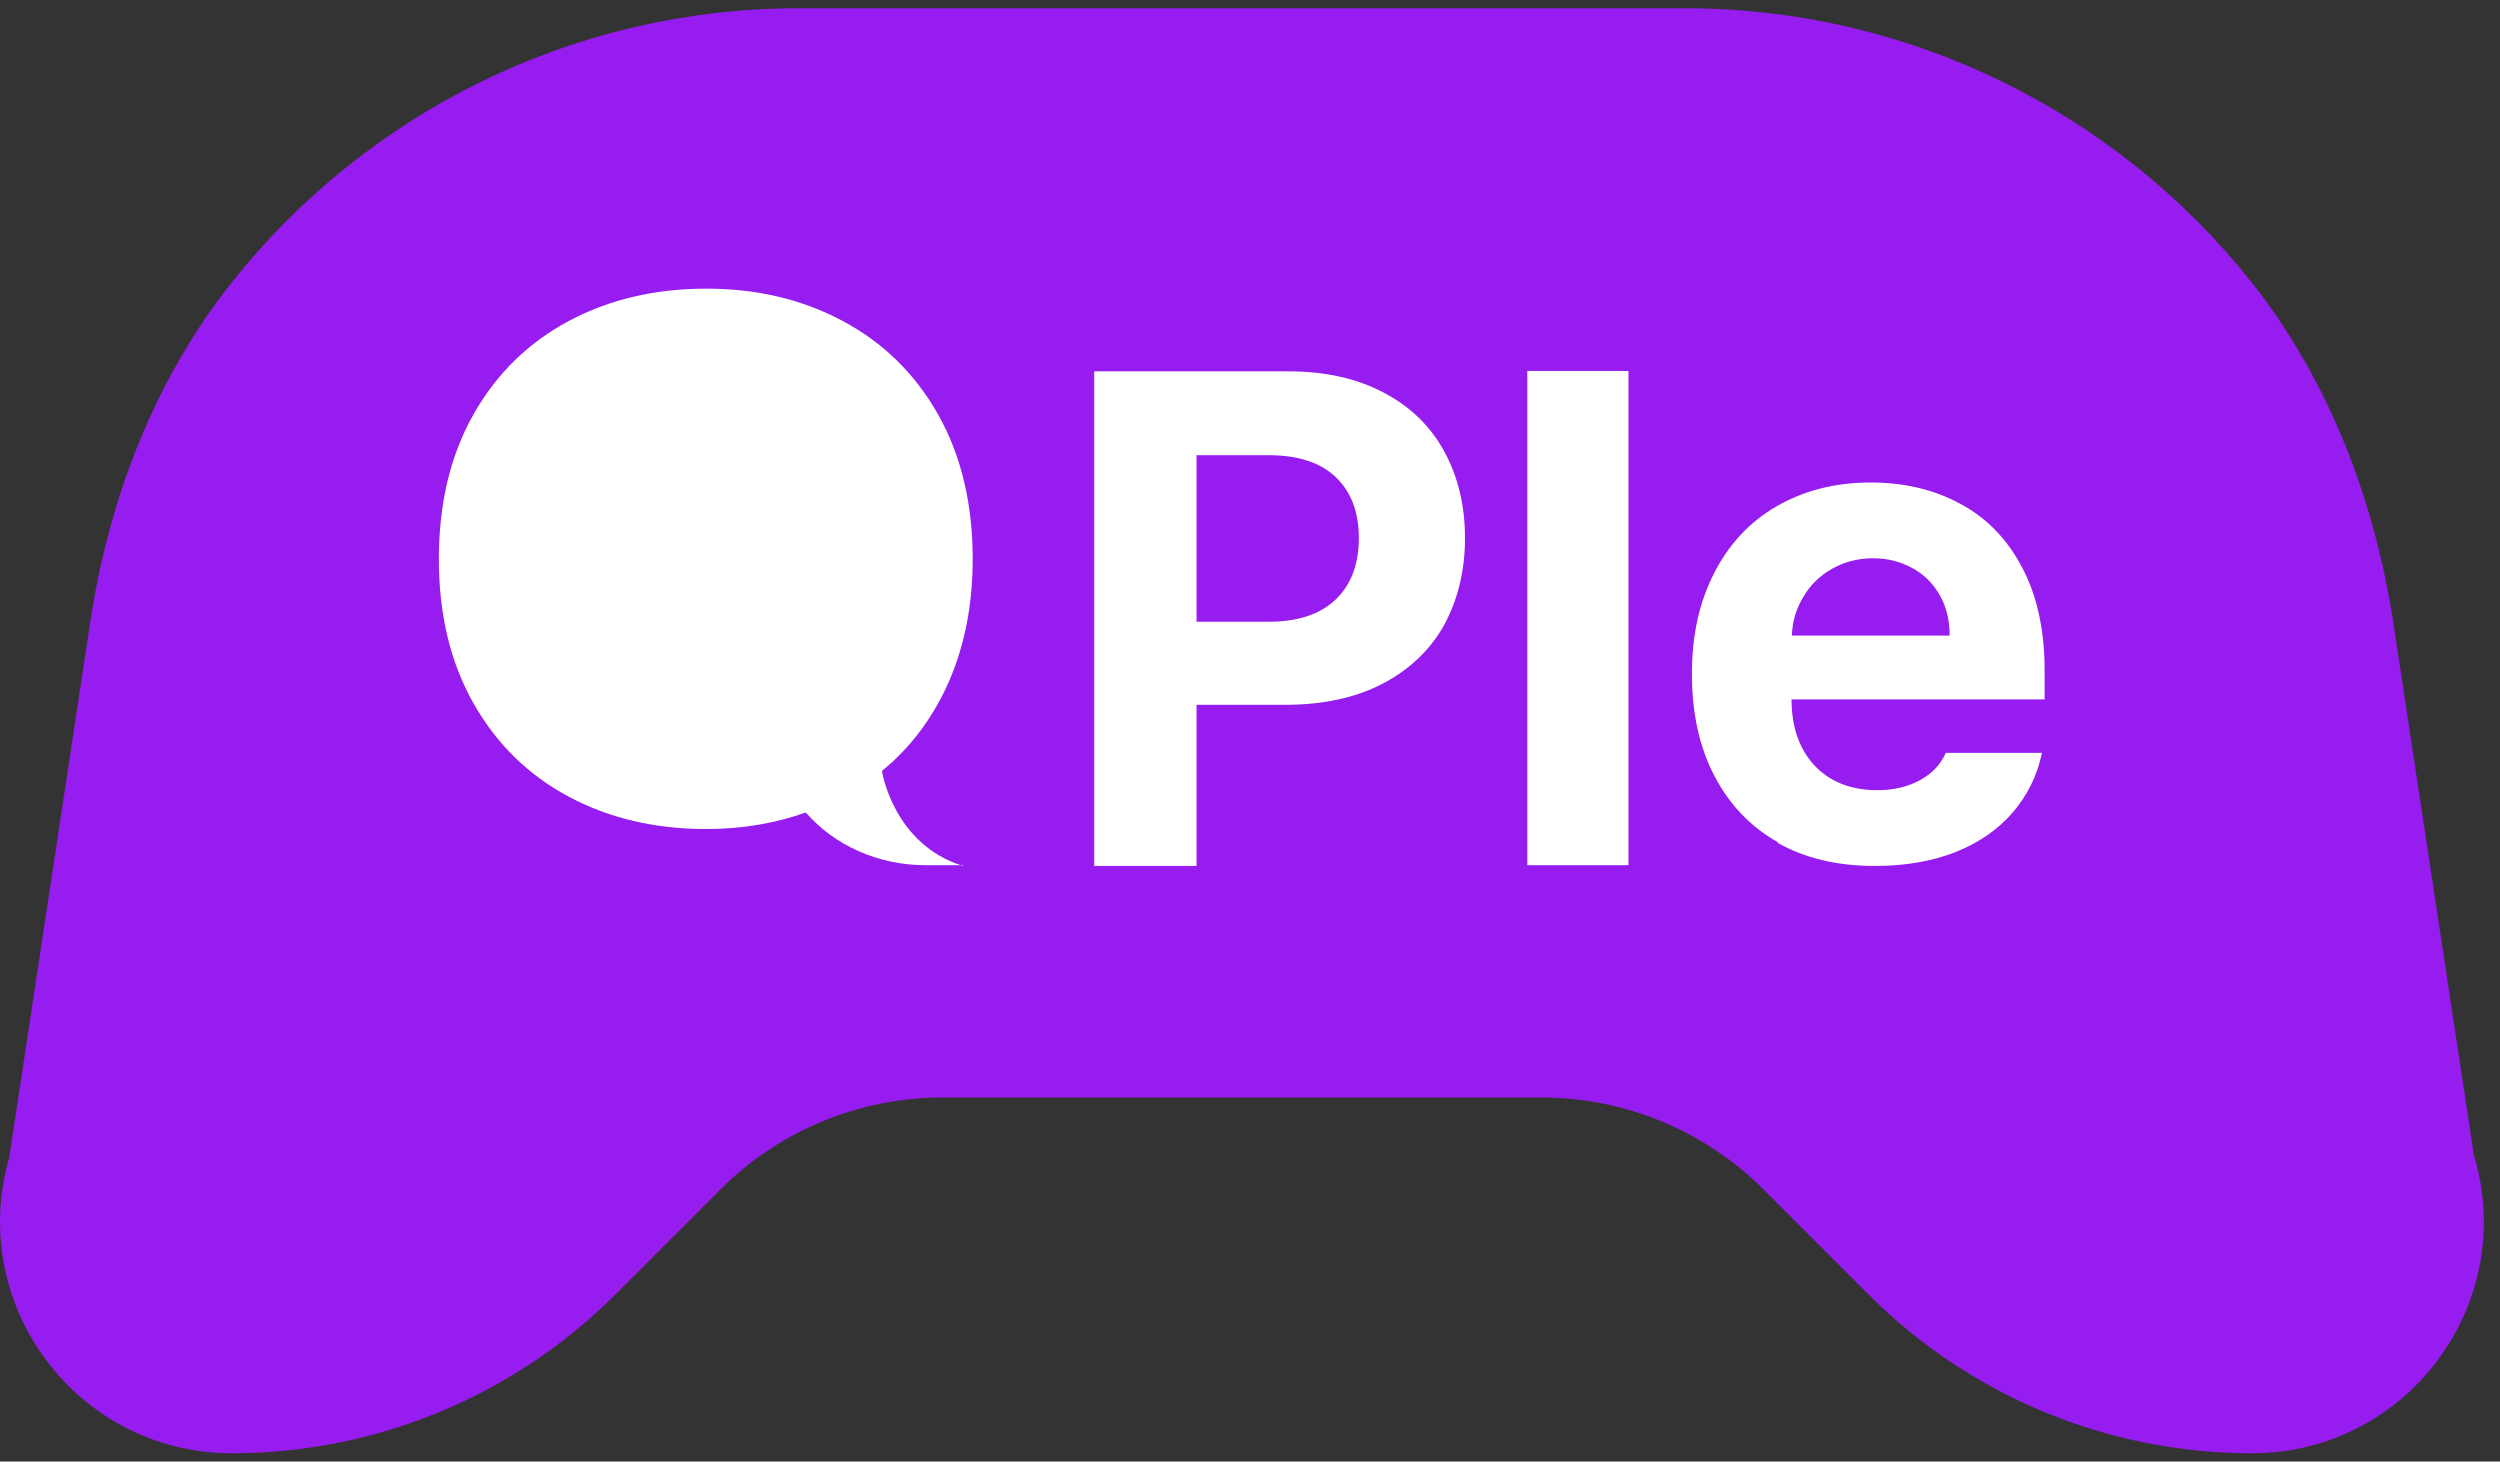 <svg width="65" height="38" viewBox="0 0 65 38" fill="none" xmlns="http://www.w3.org/2000/svg">
<rect x="0" y="0" width="65" height="38" fill="#333333" stroke="none"/>
<g clip-path="url(#clip0_157_378)">
<path d="M64.33 30.095L62.23 16.215C61.74 12.995 60.55 9.875 58.53 7.325C55.04 2.935 49.67 0.215 43.81 0.215H20.76C14.9 0.215 9.53 2.935 6.04 7.325C4.01 9.875 2.82 12.995 2.34 16.215L0.24 30.095C-0.87 33.945 2.02 37.785 6.03 37.785C9.76 37.785 13.35 36.305 15.99 33.665L18.73 30.925C20.26 29.395 22.34 28.535 24.5 28.535H40.08C42.24 28.535 44.32 29.395 45.85 30.925L48.59 33.665C51.23 36.305 54.81 37.785 58.55 37.785C62.56 37.785 65.45 33.945 64.34 30.095H64.33Z" fill="#971CEF"/>
<path d="M25.04 22.495H24.06C22.85 22.495 21.71 21.995 20.95 21.125C20.16 21.405 19.3 21.555 18.36 21.555C17.03 21.555 15.84 21.275 14.79 20.715C13.74 20.155 12.91 19.345 12.31 18.285C11.71 17.225 11.41 15.975 11.41 14.535C11.41 13.095 11.71 11.835 12.31 10.775C12.91 9.715 13.74 8.905 14.79 8.345C15.84 7.785 17.03 7.505 18.36 7.505C19.69 7.505 20.86 7.785 21.91 8.345C22.96 8.905 23.79 9.715 24.39 10.775C24.99 11.835 25.29 13.095 25.29 14.535C25.29 15.725 25.08 16.785 24.67 17.725C24.26 18.655 23.68 19.435 22.93 20.045C22.93 20.045 23.22 21.955 25.04 22.515V22.495Z" fill="white"/>
<path d="M28.45 9.655H33.49C34.45 9.655 35.27 9.835 35.97 10.205C36.66 10.565 37.19 11.075 37.55 11.735C37.91 12.395 38.09 13.145 38.09 13.995C38.09 14.845 37.9 15.605 37.54 16.265C37.17 16.915 36.63 17.425 35.93 17.785C35.23 18.145 34.39 18.325 33.42 18.325H31.11V22.515H28.45V9.665V9.655ZM32.99 16.165C33.76 16.165 34.34 15.965 34.74 15.575C35.14 15.185 35.33 14.655 35.33 13.985C35.33 13.315 35.13 12.795 34.74 12.415C34.35 12.035 33.76 11.835 32.99 11.835H31.11V16.165H32.99Z" fill="white"/>
<path d="M42.34 22.495H39.71V9.645H42.34V22.495Z" fill="white"/>
<path d="M46.22 21.895C45.51 21.495 44.96 20.915 44.57 20.165C44.18 19.415 43.99 18.535 43.99 17.525C43.99 16.515 44.18 15.665 44.56 14.915C44.94 14.165 45.48 13.575 46.19 13.165C46.9 12.755 47.71 12.545 48.64 12.545C49.5 12.545 50.28 12.725 50.96 13.095C51.64 13.455 52.18 14.005 52.57 14.745C52.96 15.475 53.16 16.375 53.16 17.435V18.185H46.58C46.58 18.665 46.67 19.085 46.85 19.435C47.03 19.785 47.29 20.065 47.62 20.255C47.95 20.445 48.35 20.545 48.8 20.545C49.25 20.545 49.6 20.455 49.92 20.285C50.23 20.115 50.46 19.875 50.59 19.575H53.09C52.97 20.165 52.71 20.685 52.33 21.125C51.95 21.565 51.45 21.915 50.84 22.155C50.23 22.395 49.53 22.515 48.75 22.515C47.77 22.515 46.93 22.315 46.22 21.915V21.895ZM50.69 16.515C50.69 16.135 50.61 15.785 50.44 15.485C50.27 15.185 50.04 14.945 49.73 14.775C49.42 14.605 49.09 14.515 48.7 14.515C48.31 14.515 47.96 14.605 47.64 14.785C47.32 14.965 47.07 15.205 46.89 15.515C46.7 15.825 46.6 16.155 46.59 16.525H50.69V16.515Z" fill="white"/>
</g>
<defs>
<clipPath id="clip0_157_378">
<rect width="64.57" height="37.57" fill="white" transform="translate(0 0.215)"/>
</clipPath>
</defs>
</svg>
